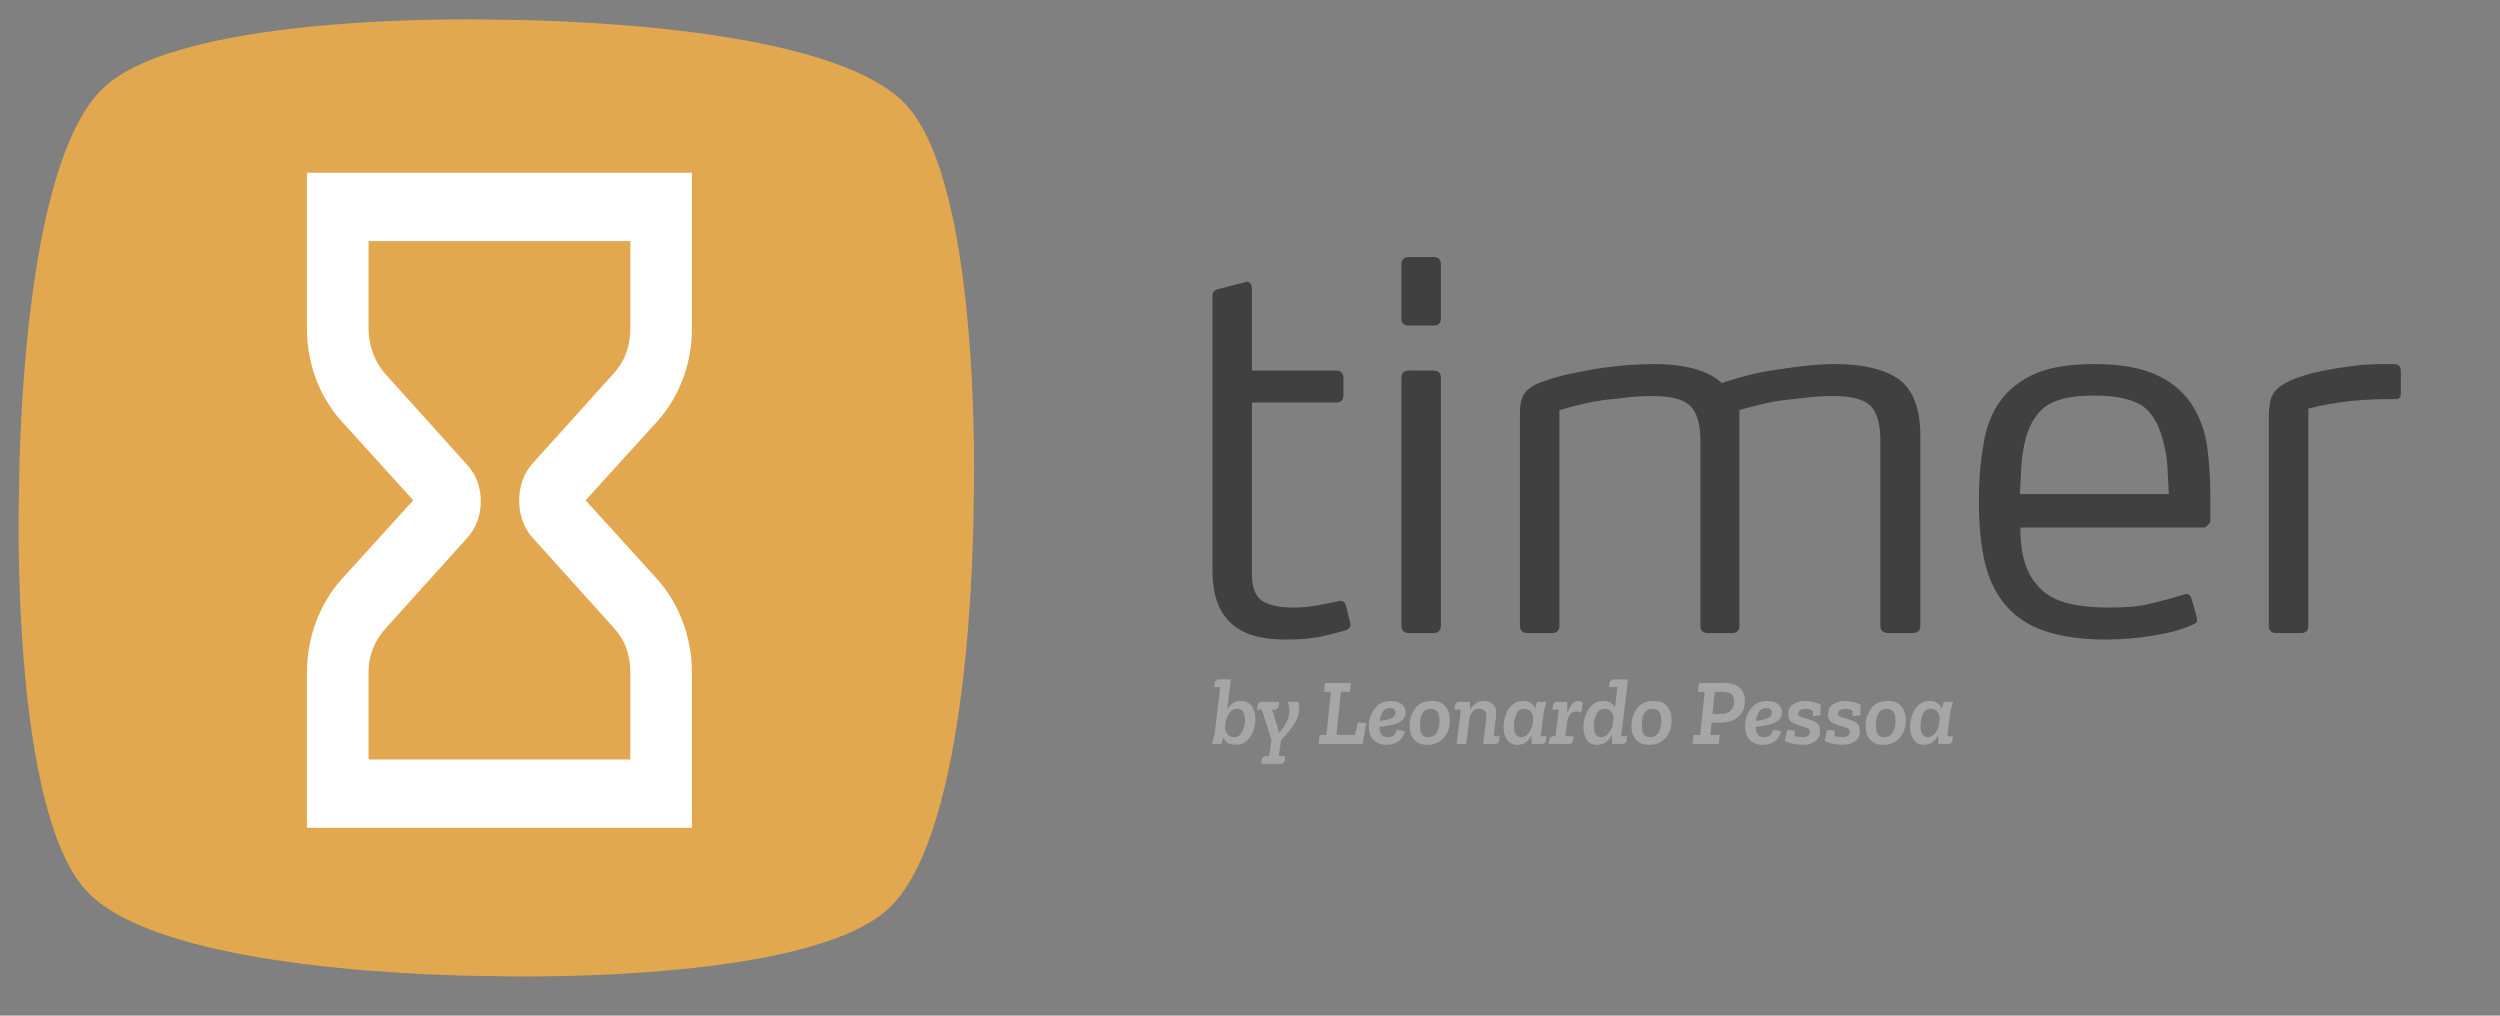 <?xml version="1.0" encoding="UTF-8" standalone="no"?>
<!DOCTYPE svg PUBLIC "-//W3C//DTD SVG 1.1//EN" "http://www.w3.org/Graphics/SVG/1.1/DTD/svg11.dtd">
<svg width="100%" height="100%" viewBox="0 0 320 130" version="1.1" xmlns="http://www.w3.org/2000/svg" xmlns:xlink="http://www.w3.org/1999/xlink" xml:space="preserve" xmlns:serif="http://www.serif.com/" style="fill-rule:evenodd;clip-rule:evenodd;stroke-linejoin:round;stroke-miterlimit:2;">
    <rect x="0" y="0" width="320" height="130" fill="#808080" stroke="none"/>
    <g id="Header" transform="matrix(0.9,0,0,1.066,-235.717,-214.603)">
        <rect x="261.855" y="201.29" width="355.484" height="121.935" style="fill:none;"/>
        <g transform="matrix(1.111,0,0,0.938,281.922,191.605)">
            <g transform="matrix(12,0,0,12,136.96,105.582)">
                <path d="M0.047,-0.664L0.074,-0.688L0.216,-0.688L0.176,-0.365C0.191,-0.39 0.209,-0.412 0.232,-0.431C0.255,-0.449 0.284,-0.458 0.319,-0.458C0.372,-0.458 0.411,-0.44 0.438,-0.403C0.465,-0.366 0.478,-0.321 0.478,-0.268C0.478,-0.227 0.471,-0.185 0.456,-0.141C0.441,-0.099 0.418,-0.063 0.387,-0.034C0.356,-0.005 0.315,0.01 0.264,0.01C0.198,0.01 0.155,-0.017 0.135,-0.07C0.132,-0.059 0.13,-0.047 0.127,-0.035C0.124,-0.023 0.12,-0.011 0.117,-0L0.014,-0C0.021,-0.022 0.027,-0.045 0.033,-0.068C0.039,-0.091 0.043,-0.113 0.046,-0.135L0.103,-0.606L0.04,-0.606L0.047,-0.664ZM0.252,-0.072C0.291,-0.072 0.32,-0.093 0.339,-0.134C0.358,-0.174 0.367,-0.215 0.367,-0.254C0.367,-0.289 0.36,-0.318 0.347,-0.341C0.334,-0.364 0.313,-0.375 0.284,-0.375C0.248,-0.375 0.22,-0.36 0.199,-0.33C0.178,-0.299 0.166,-0.268 0.161,-0.235L0.16,-0.229L0.154,-0.183C0.153,-0.15 0.162,-0.124 0.18,-0.103C0.197,-0.082 0.221,-0.072 0.252,-0.072Z" style="fill:#a6a6a6;fill-rule:nonzero;"/>
            </g>
            <g transform="matrix(12,0,0,12,142.792,105.582)">
                <path d="M0.245,-0.123L0.251,-0.123C0.286,-0.168 0.312,-0.208 0.329,-0.244C0.346,-0.28 0.354,-0.317 0.354,-0.356C0.354,-0.37 0.353,-0.385 0.35,-0.401C0.347,-0.416 0.342,-0.432 0.335,-0.449L0.452,-0.449C0.46,-0.41 0.46,-0.368 0.453,-0.325C0.445,-0.281 0.424,-0.235 0.39,-0.188C0.377,-0.169 0.359,-0.146 0.336,-0.119C0.313,-0.092 0.29,-0.065 0.266,-0.04L0.241,0.131L0.31,0.131L0.302,0.189L0.275,0.213L0.055,0.213L0.063,0.155L0.09,0.131L0.138,0.131L0.164,-0.043L0.06,-0.366L0.009,-0.366L0.017,-0.425L0.044,-0.449L0.245,-0.449L0.238,-0.39L0.21,-0.366L0.17,-0.366L0.245,-0.123Z" style="fill:#a6a6a6;fill-rule:nonzero;"/>
            </g>
            <g transform="matrix(12,0,0,12,150.676,105.582)">
                <path d="M0.477,-0L0.009,-0L0.019,-0.095L0.092,-0.095L0.14,-0.555L0.067,-0.555L0.077,-0.65L0.354,-0.65L0.344,-0.555L0.247,-0.555L0.199,-0.095L0.396,-0.095L0.429,-0.23L0.519,-0.222L0.477,-0Z" style="fill:#a6a6a6;fill-rule:nonzero;"/>
            </g>
            <g transform="matrix(12,0,0,12,156.976,105.582)">
                <path d="M0.222,-0.072C0.255,-0.072 0.278,-0.081 0.292,-0.099C0.305,-0.117 0.315,-0.135 0.321,-0.152L0.404,-0.135C0.397,-0.096 0.376,-0.063 0.342,-0.034C0.308,-0.005 0.263,0.01 0.206,0.01C0.152,0.01 0.108,-0.006 0.073,-0.039C0.038,-0.071 0.02,-0.121 0.02,-0.189C0.02,-0.262 0.041,-0.326 0.084,-0.379C0.126,-0.432 0.184,-0.458 0.257,-0.458C0.302,-0.458 0.339,-0.447 0.369,-0.426C0.398,-0.404 0.413,-0.375 0.413,-0.339C0.413,-0.306 0.401,-0.277 0.378,-0.254C0.354,-0.231 0.312,-0.213 0.253,-0.2C0.236,-0.196 0.217,-0.193 0.197,-0.19C0.176,-0.187 0.155,-0.184 0.132,-0.181C0.133,-0.146 0.141,-0.119 0.154,-0.101C0.167,-0.082 0.19,-0.072 0.222,-0.072ZM0.202,-0.256C0.246,-0.265 0.274,-0.277 0.286,-0.29C0.299,-0.303 0.305,-0.317 0.305,-0.332C0.305,-0.351 0.299,-0.364 0.288,-0.372C0.276,-0.379 0.261,-0.383 0.244,-0.383C0.209,-0.383 0.184,-0.369 0.167,-0.341C0.15,-0.312 0.14,-0.28 0.135,-0.245C0.148,-0.246 0.16,-0.248 0.171,-0.251C0.182,-0.253 0.193,-0.255 0.202,-0.256Z" style="fill:#a6a6a6;fill-rule:nonzero;"/>
            </g>
            <g transform="matrix(12,0,0,12,162.184,105.582)">
                <path d="M0.021,-0.192C0.021,-0.261 0.041,-0.323 0.08,-0.377C0.118,-0.431 0.178,-0.458 0.259,-0.458C0.326,-0.458 0.375,-0.438 0.405,-0.399C0.435,-0.36 0.45,-0.31 0.45,-0.251C0.45,-0.175 0.428,-0.113 0.385,-0.064C0.341,-0.015 0.282,0.01 0.209,0.01C0.148,0.01 0.102,-0.008 0.07,-0.044C0.037,-0.08 0.021,-0.129 0.021,-0.192ZM0.132,-0.2C0.132,-0.161 0.138,-0.13 0.15,-0.107C0.162,-0.084 0.185,-0.072 0.219,-0.072C0.262,-0.072 0.293,-0.09 0.312,-0.125C0.331,-0.16 0.34,-0.201 0.34,-0.248C0.34,-0.333 0.309,-0.375 0.248,-0.375C0.171,-0.375 0.132,-0.317 0.132,-0.2Z" style="fill:#a6a6a6;fill-rule:nonzero;"/>
            </g>
            <g transform="matrix(12,0,0,12,167.884,105.582)">
                <path d="M0.059,-0.449L0.188,-0.449L0.191,-0.362C0.206,-0.391 0.226,-0.415 0.25,-0.432C0.274,-0.449 0.303,-0.458 0.338,-0.458C0.379,-0.458 0.413,-0.445 0.439,-0.419C0.465,-0.393 0.475,-0.352 0.468,-0.297L0.442,-0.082L0.507,-0.082L0.499,-0.022L0.472,-0L0.33,-0L0.362,-0.258C0.367,-0.301 0.364,-0.331 0.351,-0.348C0.338,-0.366 0.318,-0.375 0.291,-0.375C0.258,-0.375 0.233,-0.364 0.215,-0.341C0.197,-0.318 0.186,-0.29 0.182,-0.257L0.182,-0.258L0.15,-0L0.048,-0L0.093,-0.366L0.024,-0.366L0.031,-0.425L0.059,-0.449Z" style="fill:#a6a6a6;fill-rule:nonzero;"/>
            </g>
            <g transform="matrix(12,0,0,12,174.208,105.582)">
                <path d="M0.478,-0.449C0.471,-0.424 0.464,-0.398 0.458,-0.373C0.451,-0.348 0.447,-0.322 0.444,-0.297L0.417,-0.082L0.478,-0.082L0.471,-0.022L0.445,-0L0.321,-0L0.319,-0.091C0.305,-0.064 0.286,-0.04 0.262,-0.02C0.238,-0 0.207,0.01 0.17,0.01C0.121,0.01 0.084,-0.008 0.059,-0.044C0.034,-0.08 0.021,-0.126 0.021,-0.181C0.021,-0.22 0.028,-0.262 0.042,-0.305C0.056,-0.347 0.078,-0.384 0.109,-0.413C0.139,-0.443 0.179,-0.458 0.229,-0.458C0.296,-0.458 0.339,-0.43 0.358,-0.374C0.361,-0.387 0.364,-0.399 0.367,-0.411C0.37,-0.424 0.374,-0.436 0.379,-0.449L0.478,-0.449ZM0.244,-0.375C0.203,-0.375 0.174,-0.356 0.157,-0.317C0.14,-0.278 0.132,-0.237 0.132,-0.194C0.132,-0.113 0.158,-0.072 0.209,-0.072C0.24,-0.072 0.266,-0.086 0.287,-0.114C0.308,-0.141 0.322,-0.17 0.329,-0.2L0.337,-0.261C0.338,-0.296 0.33,-0.324 0.312,-0.344C0.293,-0.365 0.271,-0.375 0.244,-0.375Z" style="fill:#a6a6a6;fill-rule:nonzero;"/>
            </g>
            <g transform="matrix(12,0,0,12,180.304,105.582)">
                <path d="M0.069,-0.449L0.191,-0.449L0.195,-0.334C0.206,-0.365 0.22,-0.393 0.239,-0.419C0.258,-0.445 0.28,-0.458 0.307,-0.458C0.326,-0.458 0.343,-0.452 0.358,-0.44L0.341,-0.331C0.324,-0.341 0.306,-0.346 0.289,-0.346C0.266,-0.346 0.247,-0.338 0.23,-0.322C0.213,-0.306 0.202,-0.285 0.195,-0.258L0.171,-0.082L0.26,-0.082L0.252,-0.024L0.225,-0L-0.005,-0L0.003,-0.058L0.03,-0.082L0.068,-0.082L0.102,-0.366L0.035,-0.366L0.042,-0.425L0.069,-0.449Z" style="fill:#a6a6a6;fill-rule:nonzero;"/>
            </g>
            <g transform="matrix(12,0,0,12,184.444,105.582)">
                <path d="M0.3,-0.664L0.327,-0.688L0.496,-0.688L0.422,-0.082L0.486,-0.082L0.479,-0.022L0.452,-0L0.325,-0L0.325,-0.097C0.31,-0.068 0.289,-0.043 0.263,-0.022C0.237,-0.001 0.205,0.01 0.166,0.01C0.117,0.01 0.08,-0.008 0.056,-0.044C0.032,-0.08 0.02,-0.125 0.02,-0.178C0.02,-0.219 0.027,-0.262 0.042,-0.305C0.057,-0.347 0.08,-0.384 0.111,-0.413C0.142,-0.443 0.183,-0.458 0.232,-0.458C0.292,-0.458 0.333,-0.435 0.356,-0.389L0.383,-0.606L0.293,-0.606L0.3,-0.664ZM0.248,-0.375C0.207,-0.375 0.177,-0.356 0.159,-0.317C0.14,-0.278 0.131,-0.236 0.131,-0.191C0.131,-0.154 0.137,-0.125 0.149,-0.104C0.161,-0.083 0.18,-0.072 0.206,-0.072C0.237,-0.072 0.265,-0.086 0.289,-0.115C0.312,-0.143 0.327,-0.172 0.333,-0.203L0.341,-0.268C0.342,-0.301 0.333,-0.328 0.314,-0.346C0.295,-0.366 0.273,-0.375 0.248,-0.375Z" style="fill:#a6a6a6;fill-rule:nonzero;"/>
            </g>
            <g transform="matrix(12,0,0,12,190.576,105.582)">
                <path d="M0.021,-0.192C0.021,-0.261 0.041,-0.323 0.08,-0.377C0.118,-0.431 0.178,-0.458 0.259,-0.458C0.326,-0.458 0.375,-0.438 0.405,-0.399C0.435,-0.36 0.45,-0.31 0.45,-0.251C0.45,-0.175 0.428,-0.113 0.385,-0.064C0.341,-0.015 0.282,0.01 0.209,0.01C0.148,0.01 0.102,-0.008 0.07,-0.044C0.037,-0.08 0.021,-0.129 0.021,-0.192ZM0.132,-0.2C0.132,-0.161 0.138,-0.13 0.15,-0.107C0.162,-0.084 0.185,-0.072 0.219,-0.072C0.262,-0.072 0.293,-0.09 0.312,-0.125C0.331,-0.16 0.34,-0.201 0.34,-0.248C0.34,-0.333 0.309,-0.375 0.248,-0.375C0.171,-0.375 0.132,-0.317 0.132,-0.2Z" style="fill:#a6a6a6;fill-rule:nonzero;"/>
            </g>
            <g transform="matrix(12,0,0,12,198.532,105.582)">
                <path d="M0.02,-0.095L0.092,-0.095L0.14,-0.555L0.068,-0.555L0.078,-0.65L0.355,-0.65C0.426,-0.65 0.48,-0.632 0.515,-0.597C0.55,-0.561 0.568,-0.515 0.568,-0.459C0.568,-0.382 0.543,-0.325 0.494,-0.285C0.445,-0.247 0.386,-0.227 0.319,-0.227L0.213,-0.227L0.199,-0.095L0.3,-0.095L0.29,-0L0.01,-0L0.02,-0.095ZM0.31,-0.321C0.361,-0.321 0.397,-0.334 0.42,-0.359C0.442,-0.384 0.453,-0.415 0.453,-0.454C0.453,-0.486 0.444,-0.511 0.426,-0.529C0.407,-0.546 0.376,-0.555 0.333,-0.555L0.247,-0.555L0.223,-0.321L0.31,-0.321Z" style="fill:#a6a6a6;fill-rule:nonzero;"/>
            </g>
            <g transform="matrix(12,0,0,12,205.144,105.582)">
                <path d="M0.222,-0.072C0.255,-0.072 0.278,-0.081 0.292,-0.099C0.305,-0.117 0.315,-0.135 0.321,-0.152L0.404,-0.135C0.397,-0.096 0.376,-0.063 0.342,-0.034C0.308,-0.005 0.263,0.01 0.206,0.01C0.152,0.01 0.108,-0.006 0.073,-0.039C0.038,-0.071 0.02,-0.121 0.02,-0.189C0.02,-0.262 0.041,-0.326 0.084,-0.379C0.126,-0.432 0.184,-0.458 0.257,-0.458C0.302,-0.458 0.339,-0.447 0.369,-0.426C0.398,-0.404 0.413,-0.375 0.413,-0.339C0.413,-0.306 0.401,-0.277 0.378,-0.254C0.354,-0.231 0.312,-0.213 0.253,-0.2C0.236,-0.196 0.217,-0.193 0.197,-0.19C0.176,-0.187 0.155,-0.184 0.132,-0.181C0.133,-0.146 0.141,-0.119 0.154,-0.101C0.167,-0.082 0.19,-0.072 0.222,-0.072ZM0.202,-0.256C0.246,-0.265 0.274,-0.277 0.286,-0.29C0.299,-0.303 0.305,-0.317 0.305,-0.332C0.305,-0.351 0.299,-0.364 0.288,-0.372C0.276,-0.379 0.261,-0.383 0.244,-0.383C0.209,-0.383 0.184,-0.369 0.167,-0.341C0.15,-0.312 0.14,-0.28 0.135,-0.245C0.148,-0.246 0.16,-0.248 0.171,-0.251C0.182,-0.253 0.193,-0.255 0.202,-0.256Z" style="fill:#a6a6a6;fill-rule:nonzero;"/>
            </g>
            <g transform="matrix(12,0,0,12,210.352,105.582)">
                <path d="M0.192,-0.072C0.249,-0.072 0.277,-0.091 0.277,-0.128C0.277,-0.151 0.266,-0.166 0.243,-0.173C0.22,-0.18 0.193,-0.188 0.162,-0.197C0.133,-0.205 0.106,-0.217 0.082,-0.234C0.057,-0.25 0.045,-0.278 0.045,-0.317C0.045,-0.367 0.064,-0.403 0.102,-0.425C0.139,-0.447 0.181,-0.458 0.226,-0.458C0.253,-0.458 0.281,-0.455 0.312,-0.448C0.343,-0.441 0.369,-0.431 0.392,-0.417L0.391,-0.306L0.308,-0.296L0.306,-0.358C0.279,-0.369 0.253,-0.375 0.229,-0.375C0.209,-0.375 0.191,-0.371 0.175,-0.363C0.16,-0.354 0.152,-0.341 0.152,-0.324C0.152,-0.308 0.16,-0.297 0.177,-0.29C0.193,-0.282 0.216,-0.275 0.247,-0.268C0.277,-0.26 0.308,-0.248 0.339,-0.231C0.37,-0.214 0.385,-0.183 0.385,-0.136C0.385,-0.087 0.367,-0.051 0.331,-0.027C0.295,-0.002 0.251,0.01 0.199,0.01C0.17,0.01 0.137,0.006 0.1,-0.001C0.063,-0.008 0.032,-0.019 0.008,-0.034L0.036,-0.15L0.118,-0.142L0.111,-0.086C0.123,-0.081 0.137,-0.077 0.153,-0.075C0.168,-0.073 0.181,-0.072 0.192,-0.072Z" style="fill:#a6a6a6;fill-rule:nonzero;"/>
            </g>
            <g transform="matrix(12,0,0,12,215.452,105.582)">
                <path d="M0.192,-0.072C0.249,-0.072 0.277,-0.091 0.277,-0.128C0.277,-0.151 0.266,-0.166 0.243,-0.173C0.22,-0.18 0.193,-0.188 0.162,-0.197C0.133,-0.205 0.106,-0.217 0.082,-0.234C0.057,-0.25 0.045,-0.278 0.045,-0.317C0.045,-0.367 0.064,-0.403 0.102,-0.425C0.139,-0.447 0.181,-0.458 0.226,-0.458C0.253,-0.458 0.281,-0.455 0.312,-0.448C0.343,-0.441 0.369,-0.431 0.392,-0.417L0.391,-0.306L0.308,-0.296L0.306,-0.358C0.279,-0.369 0.253,-0.375 0.229,-0.375C0.209,-0.375 0.191,-0.371 0.175,-0.363C0.16,-0.354 0.152,-0.341 0.152,-0.324C0.152,-0.308 0.16,-0.297 0.177,-0.29C0.193,-0.282 0.216,-0.275 0.247,-0.268C0.277,-0.26 0.308,-0.248 0.339,-0.231C0.37,-0.214 0.385,-0.183 0.385,-0.136C0.385,-0.087 0.367,-0.051 0.331,-0.027C0.295,-0.002 0.251,0.01 0.199,0.01C0.17,0.01 0.137,0.006 0.1,-0.001C0.063,-0.008 0.032,-0.019 0.008,-0.034L0.036,-0.15L0.118,-0.142L0.111,-0.086C0.123,-0.081 0.137,-0.077 0.153,-0.075C0.168,-0.073 0.181,-0.072 0.192,-0.072Z" style="fill:#a6a6a6;fill-rule:nonzero;"/>
            </g>
            <g transform="matrix(12,0,0,12,220.552,105.582)">
                <path d="M0.021,-0.192C0.021,-0.261 0.041,-0.323 0.08,-0.377C0.118,-0.431 0.178,-0.458 0.259,-0.458C0.326,-0.458 0.375,-0.438 0.405,-0.399C0.435,-0.36 0.45,-0.31 0.45,-0.251C0.45,-0.175 0.428,-0.113 0.385,-0.064C0.341,-0.015 0.282,0.01 0.209,0.01C0.148,0.01 0.102,-0.008 0.07,-0.044C0.037,-0.08 0.021,-0.129 0.021,-0.192ZM0.132,-0.2C0.132,-0.161 0.138,-0.13 0.15,-0.107C0.162,-0.084 0.185,-0.072 0.219,-0.072C0.262,-0.072 0.293,-0.09 0.312,-0.125C0.331,-0.16 0.34,-0.201 0.34,-0.248C0.34,-0.333 0.309,-0.375 0.248,-0.375C0.171,-0.375 0.132,-0.317 0.132,-0.2Z" style="fill:#a6a6a6;fill-rule:nonzero;"/>
            </g>
            <g transform="matrix(12,0,0,12,226.252,105.582)">
                <path d="M0.478,-0.449C0.471,-0.424 0.464,-0.398 0.458,-0.373C0.451,-0.348 0.447,-0.322 0.444,-0.297L0.417,-0.082L0.478,-0.082L0.471,-0.022L0.445,-0L0.321,-0L0.319,-0.091C0.305,-0.064 0.286,-0.04 0.262,-0.02C0.238,-0 0.207,0.01 0.17,0.01C0.121,0.01 0.084,-0.008 0.059,-0.044C0.034,-0.08 0.021,-0.126 0.021,-0.181C0.021,-0.22 0.028,-0.262 0.042,-0.305C0.056,-0.347 0.078,-0.384 0.109,-0.413C0.139,-0.443 0.179,-0.458 0.229,-0.458C0.296,-0.458 0.339,-0.43 0.358,-0.374C0.361,-0.387 0.364,-0.399 0.367,-0.411C0.37,-0.424 0.374,-0.436 0.379,-0.449L0.478,-0.449ZM0.244,-0.375C0.203,-0.375 0.174,-0.356 0.157,-0.317C0.14,-0.278 0.132,-0.237 0.132,-0.194C0.132,-0.113 0.158,-0.072 0.209,-0.072C0.24,-0.072 0.266,-0.086 0.287,-0.114C0.308,-0.141 0.322,-0.17 0.329,-0.2L0.337,-0.261C0.338,-0.296 0.33,-0.324 0.312,-0.344C0.293,-0.365 0.271,-0.375 0.244,-0.375Z" style="fill:#a6a6a6;fill-rule:nonzero;"/>
            </g>
        </g>
        <g id="Background" transform="matrix(0.35,0,0,0.296,207.897,183.55)">
            <path d="M356,68C371.833,68.098 490.333,69.333 522,102C553.667,134.667 550,262 550,262C549.902,277.833 548.667,396.333 516,428C483.333,459.667 356,456 356,456C340.167,455.902 221.667,454.667 190,422C158.333,389.333 162,262 162,262C162.098,246.167 163.333,127.667 196,96C228.667,64.333 356,68 356,68Z" style="fill:#e2a850;"/>
        </g>
        <g id="Shape" transform="matrix(0.73,0,0,0.684,291.694,135.19)">
            <path d="M94,154.37L94,127L19,127L19,154.37C18.995,160.472 21.423,166.325 25.75,170.643L39.712,184.5L25.75,198.357C21.455,202.696 19.033,208.536 19,214.63L19,242L94,242L94,214.63C93.967,208.536 91.545,202.696 87.25,198.357L73.288,184.5L87.25,170.643C91.577,166.325 94.005,160.472 94,154.37ZM82,154.37C81.987,157.415 80.961,160.047 78.794,162.194L62.871,178.121C59.497,181.488 59.497,187.611 62.871,190.979L78.794,206.906C80.961,209.053 81.987,211.585 82,214.63L82,230L31,230L31,214.63C31.013,211.585 32.251,209.053 34.418,206.906L50.341,190.979C53.715,187.611 53.715,181.772 50.341,178.405L34.418,162.478C32.251,160.331 31.013,157.415 31,154.37L31,139L82,139L82,154.37Z" style="fill:#fff;fill-rule:nonzero;"/>
        </g>
        <g transform="matrix(1.111,0,0,0.938,265.917,228.961)">
            <g transform="matrix(64,0,0,64,146.799,51.564)">
                <path d="M0.141,-0.702C0.144,-0.703 0.147,-0.703 0.15,-0.7C0.153,-0.697 0.154,-0.693 0.154,-0.689L0.154,-0.525L0.322,-0.525C0.332,-0.525 0.337,-0.52 0.337,-0.51L0.337,-0.476C0.337,-0.466 0.332,-0.461 0.322,-0.461L0.154,-0.461L0.154,-0.118C0.154,-0.091 0.161,-0.073 0.175,-0.064C0.19,-0.055 0.21,-0.051 0.236,-0.051C0.251,-0.051 0.267,-0.052 0.283,-0.055C0.3,-0.058 0.315,-0.061 0.328,-0.064C0.335,-0.065 0.34,-0.062 0.342,-0.055L0.351,-0.018C0.352,-0.013 0.349,-0.009 0.343,-0.006C0.334,-0.003 0.318,0.001 0.297,0.006C0.275,0.011 0.25,0.013 0.221,0.013C0.171,0.013 0.134,0.002 0.111,-0.021C0.087,-0.043 0.075,-0.078 0.075,-0.126L0.075,-0.675C0.075,-0.682 0.079,-0.686 0.087,-0.688L0.141,-0.702Z" style="fill:#404040;fill-rule:nonzero;"/>
            </g>
            <g transform="matrix(64,0,0,64,170.031,51.564)">
                <path d="M0.154,-0.525C0.164,-0.525 0.169,-0.52 0.169,-0.51L0.169,-0.015C0.169,-0.005 0.164,-0 0.154,-0L0.105,-0C0.095,-0 0.09,-0.005 0.09,-0.015L0.09,-0.51C0.09,-0.52 0.095,-0.525 0.105,-0.525L0.154,-0.525ZM0.154,-0.752C0.164,-0.752 0.169,-0.747 0.169,-0.737L0.169,-0.629C0.169,-0.62 0.164,-0.615 0.154,-0.615L0.105,-0.615C0.095,-0.615 0.09,-0.62 0.09,-0.629L0.09,-0.737C0.09,-0.747 0.095,-0.752 0.105,-0.752L0.154,-0.752Z" style="fill:#404040;fill-rule:nonzero;"/>
            </g>
            <g transform="matrix(64,0,0,64,186.159,51.564)">
                <path d="M0.704,-0.538C0.763,-0.538 0.807,-0.527 0.835,-0.506C0.862,-0.485 0.876,-0.447 0.876,-0.394L0.876,-0.015C0.876,-0.005 0.871,-0 0.861,-0L0.812,-0C0.801,-0 0.796,-0.005 0.796,-0.015L0.796,-0.385C0.796,-0.418 0.789,-0.442 0.776,-0.455C0.762,-0.468 0.737,-0.474 0.702,-0.474C0.681,-0.474 0.661,-0.473 0.641,-0.47C0.62,-0.468 0.601,-0.466 0.584,-0.463C0.567,-0.46 0.552,-0.456 0.54,-0.453C0.527,-0.45 0.519,-0.447 0.514,-0.446L0.514,-0.015C0.514,-0.005 0.509,-0 0.5,-0L0.451,-0C0.441,-0 0.436,-0.005 0.436,-0.015L0.436,-0.385C0.436,-0.418 0.429,-0.442 0.415,-0.455C0.401,-0.468 0.376,-0.474 0.341,-0.474C0.32,-0.474 0.3,-0.473 0.28,-0.47C0.259,-0.468 0.241,-0.466 0.224,-0.463C0.206,-0.46 0.192,-0.456 0.18,-0.453C0.167,-0.45 0.159,-0.447 0.154,-0.446L0.154,-0.015C0.154,-0.005 0.149,-0 0.14,-0L0.09,-0C0.08,-0 0.075,-0.005 0.075,-0.015L0.075,-0.43C0.075,-0.44 0.075,-0.449 0.076,-0.456C0.077,-0.463 0.079,-0.47 0.082,-0.476C0.085,-0.482 0.091,-0.487 0.098,-0.492C0.105,-0.497 0.114,-0.501 0.127,-0.505C0.14,-0.51 0.155,-0.514 0.173,-0.518C0.192,-0.522 0.211,-0.526 0.231,-0.529C0.25,-0.532 0.27,-0.534 0.29,-0.536C0.309,-0.537 0.327,-0.538 0.343,-0.538C0.406,-0.538 0.452,-0.525 0.479,-0.5C0.493,-0.505 0.51,-0.51 0.529,-0.515C0.548,-0.52 0.569,-0.524 0.59,-0.527C0.611,-0.53 0.631,-0.533 0.651,-0.535C0.671,-0.537 0.689,-0.538 0.704,-0.538Z" style="fill:#404040;fill-rule:nonzero;"/>
            </g>
            <g transform="matrix(64,0,0,64,246.575,51.564)">
                <path d="M0.281,-0.538C0.334,-0.538 0.376,-0.53 0.407,-0.515C0.439,-0.5 0.463,-0.478 0.48,-0.449C0.493,-0.426 0.502,-0.4 0.506,-0.37C0.51,-0.34 0.512,-0.308 0.512,-0.273L0.512,-0.224C0.512,-0.221 0.51,-0.219 0.507,-0.216C0.504,-0.213 0.502,-0.211 0.499,-0.211L0.132,-0.211C0.132,-0.183 0.135,-0.161 0.14,-0.144C0.145,-0.127 0.152,-0.112 0.163,-0.099C0.178,-0.08 0.197,-0.068 0.222,-0.061C0.246,-0.054 0.276,-0.051 0.311,-0.051C0.342,-0.051 0.368,-0.053 0.389,-0.058C0.41,-0.063 0.433,-0.069 0.456,-0.076C0.459,-0.077 0.461,-0.078 0.462,-0.078L0.465,-0.078C0.469,-0.078 0.472,-0.075 0.474,-0.07L0.485,-0.031C0.486,-0.026 0.486,-0.023 0.484,-0.021C0.481,-0.019 0.478,-0.017 0.475,-0.016C0.455,-0.007 0.43,-0 0.399,0.005C0.368,0.01 0.336,0.013 0.303,0.013C0.254,0.013 0.213,0.007 0.181,-0.004C0.148,-0.015 0.122,-0.033 0.102,-0.056C0.083,-0.079 0.069,-0.107 0.061,-0.141C0.053,-0.176 0.049,-0.216 0.049,-0.262C0.049,-0.304 0.052,-0.342 0.058,-0.376C0.063,-0.41 0.074,-0.439 0.091,-0.463C0.108,-0.487 0.131,-0.505 0.162,-0.519C0.192,-0.532 0.232,-0.538 0.281,-0.538ZM0.279,-0.475C0.239,-0.475 0.209,-0.469 0.188,-0.457C0.167,-0.444 0.152,-0.422 0.143,-0.39C0.138,-0.371 0.135,-0.353 0.134,-0.334C0.133,-0.315 0.132,-0.296 0.131,-0.278L0.429,-0.278C0.428,-0.297 0.427,-0.316 0.426,-0.335C0.425,-0.353 0.421,-0.371 0.416,-0.39C0.407,-0.422 0.393,-0.444 0.372,-0.457C0.35,-0.469 0.32,-0.475 0.279,-0.475Z" style="fill:#404040;fill-rule:nonzero;"/>
            </g>
            <g transform="matrix(64,0,0,64,282.031,51.564)">
                <path d="M0.325,-0.538C0.328,-0.538 0.331,-0.537 0.334,-0.536C0.337,-0.534 0.339,-0.53 0.339,-0.523L0.339,-0.48C0.339,-0.472 0.336,-0.468 0.33,-0.468C0.297,-0.468 0.266,-0.467 0.238,-0.464C0.21,-0.461 0.182,-0.456 0.154,-0.449L0.154,-0.015C0.154,-0.005 0.149,-0 0.14,-0L0.089,-0C0.08,-0 0.075,-0.005 0.075,-0.015L0.075,-0.432C0.075,-0.454 0.078,-0.47 0.084,-0.479C0.089,-0.488 0.101,-0.497 0.118,-0.505C0.129,-0.51 0.142,-0.514 0.158,-0.519C0.174,-0.523 0.191,-0.526 0.207,-0.529C0.225,-0.532 0.241,-0.534 0.258,-0.536C0.274,-0.537 0.288,-0.538 0.3,-0.538L0.325,-0.538Z" style="fill:#404040;fill-rule:nonzero;"/>
            </g>
        </g>
    </g>
</svg>
